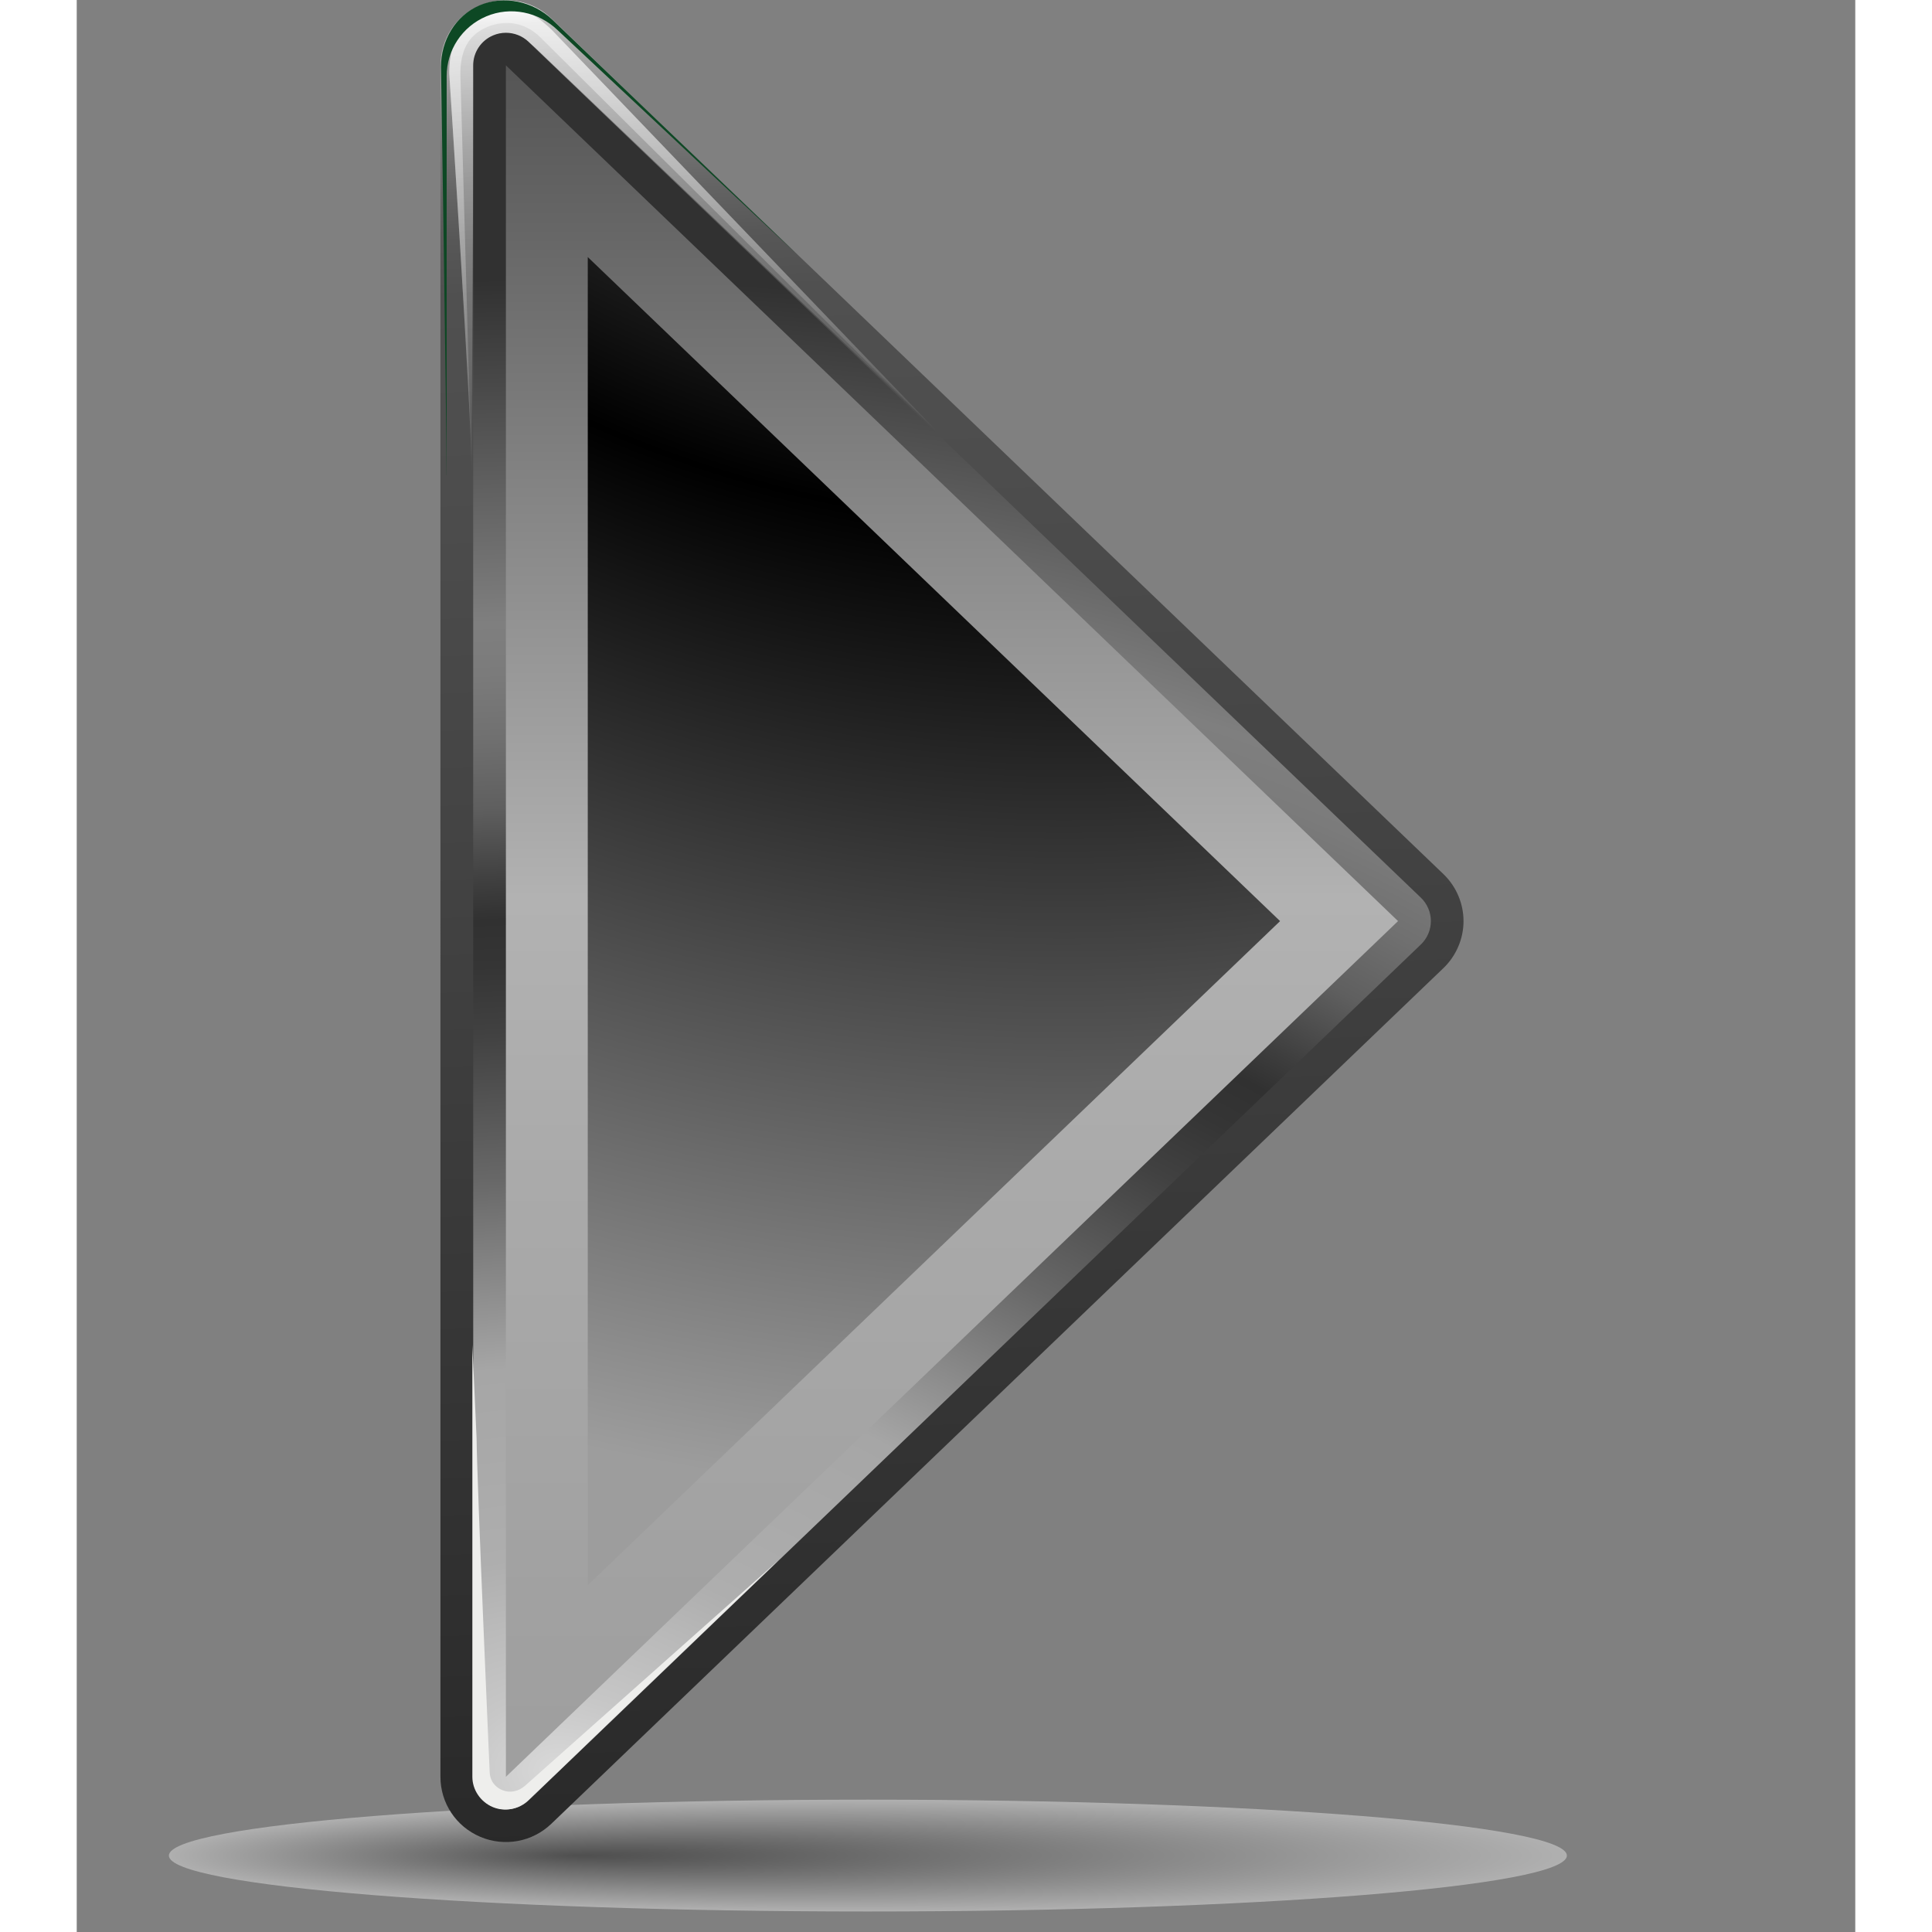 <?xml version="1.0" encoding="UTF-8" standalone="no"?>
<!-- Generator: Adobe Illustrator 12.0.0, SVG Export Plug-In . SVG Version: 6.00 Build 51448)  -->
<svg
   xmlns:ns="http://ns.adobe.com/SaveForWeb/1.0/"
   xmlns:a="http://ns.adobe.com/AdobeSVGViewerExtensions/3.0/"
   xmlns:dc="http://purl.org/dc/elements/1.1/"
   xmlns:cc="http://web.resource.org/cc/"
   xmlns:rdf="http://www.w3.org/1999/02/22-rdf-syntax-ns#"
   xmlns:svg="http://www.w3.org/2000/svg"
   xmlns="http://www.w3.org/2000/svg"
   xmlns:xlink="http://www.w3.org/1999/xlink"
   xmlns:sodipodi="http://sodipodi.sourceforge.net/DTD/sodipodi-0.dtd"
   xmlns:inkscape="http://www.inkscape.org/namespaces/inkscape"
   version="1.0"
   id="Layer_1"
   width="128"
   height="128"
   viewBox="0 0 109.547 119"
   overflow="visible"
   enable-background="new 0 0 109.547 119"
   xml:space="preserve"
   sodipodi:version="0.32"
   inkscape:version="0.44"
   sodipodi:docname="forward.svg"
   sodipodi:docbase="/home/pinheiro/Desktop/svg1/actions"><rect x="0" y="0" width="109.547" height="119" fill="#808080" stroke="none"/><defs
   id="defs155"><linearGradient
     inkscape:collect="always"
     id="linearGradient3115"><stop
       style="stop-color:white;stop-opacity:1;"
       offset="0"
       id="stop3117" /><stop
       style="stop-color:white;stop-opacity:0;"
       offset="1"
       id="stop3119" /></linearGradient><radialGradient
     gradientTransform="matrix(0.171,0,0,-1.360102e-2,3.427,31.62)"
     gradientUnits="userSpaceOnUse"
     id="path2295_1_"
     fy="-6078.353"
     fx="369.524"
     r="253.019"
     cy="-6078.353"
     cx="265.393">
				<stop
   id="stop8"
   offset="0"
   style="stop-color:#000000;stop-opacity:1" />
				<stop
   id="stop10"
   offset="1"
   style="stop-color:#ffffff;stop-opacity:1" />
				<a:midPointStop
   offset="0"
   style="stop-color:#000000" />
				<a:midPointStop
   offset="0.5"
   style="stop-color:#000000" />
				<a:midPointStop
   offset="1"
   style="stop-color:#FFFFFF" />
			</radialGradient><radialGradient
     inkscape:collect="always"
     xlink:href="#path2295_1_"
     id="radialGradient3149"
     gradientUnits="userSpaceOnUse"
     gradientTransform="matrix(0.171,0,0,-1.360102e-2,3.427,31.62)"
     cx="265.393"
     cy="-6078.353"
     fx="369.524"
     fy="-6078.353"
     r="253.019" /><linearGradient
     inkscape:collect="always"
     xlink:href="#linearGradient2232"
     id="linearGradient3151"
     gradientUnits="userSpaceOnUse"
     gradientTransform="matrix(0,1.036,-1.04,0,836.78,-501.223)"
     x1="600.929"
     y1="751.391"
     x2="364.561"
     y2="743.44" /><linearGradient
     inkscape:collect="always"
     xlink:href="#linearGradient3115"
     id="linearGradient3153"
     gradientUnits="userSpaceOnUse"
     gradientTransform="matrix(0.987,0,0,1,236.366,5.834)"
     x1="-170.7"
     y1="-39.183"
     x2="-180.695"
     y2="24.089" /><linearGradient
     inkscape:collect="always"
     xlink:href="#linearGradient3115"
     id="linearGradient3155"
     gradientUnits="userSpaceOnUse"
     gradientTransform="matrix(0.987,0,0,1,236.366,5.834)"
     x1="-170.7"
     y1="-39.183"
     x2="-180.695"
     y2="24.089" /><radialGradient
     inkscape:collect="always"
     xlink:href="#radialGradient2286"
     id="radialGradient3157"
     gradientUnits="userSpaceOnUse"
     gradientTransform="matrix(0,0.756,-1.04,0,836.78,-336.285)"
     cx="589.079"
     cy="739.426"
     fx="589.079"
     fy="739.426"
     r="121.547" /><linearGradient
     inkscape:collect="always"
     xlink:href="#linearGradient2326"
     id="linearGradient3159"
     gradientUnits="userSpaceOnUse"
     gradientTransform="matrix(0,1.036,-1.04,0,836.78,-501.223)"
     x1="482.609"
     y1="734.464"
     x2="595.602"
     y2="734.464" /><radialGradient
     inkscape:collect="always"
     xlink:href="#radialGradient2342"
     id="radialGradient3161"
     gradientUnits="userSpaceOnUse"
     gradientTransform="matrix(0,1.036,-1.04,0,836.78,-501.223)"
     cx="447.076"
     cy="769.362"
     fx="447.076"
     fy="769.362"
     r="126.023" /><radialGradient
     id="radialGradient2342"
     cx="538.773"
     cy="651.104"
     r="126.023"
     gradientTransform="translate(-484,-674)"
     gradientUnits="userSpaceOnUse"><stop
       offset="0"
       style="stop-color:#cbcbcb;stop-opacity:1;"
       id="stop2344" /><stop
       offset="0.539"
       style="stop-color:black;stop-opacity:1;"
       id="stop2346" /><stop
       offset="1"
       style="stop-color:#9d9d9d;stop-opacity:1;"
       id="stop2348" /></radialGradient><linearGradient
     id="linearGradient2326"
     gradientUnits="userSpaceOnUse"
     x1="538.773"
     y1="677.877"
     x2="538.773"
     y2="789.122"
     gradientTransform="translate(-484,-674)"><stop
       offset="0.006"
       style="stop-color:#4d4d4d;stop-opacity:1;"
       id="stop2328" /><stop
       offset="0.135"
       style="stop-color:#676767;stop-opacity:1;"
       id="stop2330" /><stop
       offset="0.483"
       style="stop-color:#b2b2b2;stop-opacity:1;"
       id="stop2332" /><stop
       offset="0.63"
       style="stop-color:#aaa;stop-opacity:1;"
       id="stop2334" /><stop
       offset="0.853"
       style="stop-color:#a1a1a1;stop-opacity:1;"
       id="stop2336" /><stop
       offset="1"
       style="stop-color:#9d9d9d;stop-opacity:1;"
       id="stop2338" /></linearGradient><radialGradient
     id="radialGradient2286"
     cx="538.773"
     cy="792.996"
     r="121.547"
     gradientTransform="translate(-484,-674)"
     gradientUnits="userSpaceOnUse"><stop
       offset="0"
       style="stop-color:#d9d9d9;stop-opacity:1;"
       id="stop2288" /><stop
       offset="0.049"
       style="stop-color:#c7c7c7;stop-opacity:1;"
       id="stop2290" /><stop
       offset="0.105"
       style="stop-color:#b9b9b9;stop-opacity:1;"
       id="stop2292" /><stop
       offset="0.143"
       style="stop-color:#aeaeae;stop-opacity:1;"
       id="stop2294" /><stop
       offset="0.216"
       style="stop-color:#a9a9a9;stop-opacity:1;"
       id="stop2296" /><stop
       offset="0.27"
       style="stop-color:#a6a6a6;stop-opacity:1;"
       id="stop2298" /><stop
       offset="0.399"
       style="stop-color:#676767;stop-opacity:1;"
       id="stop2300" /><stop
       offset="0.4"
       style="stop-color:#676767;stop-opacity:1;"
       id="stop2302" /><stop
       offset="0.448"
       style="stop-color:#545454;stop-opacity:1;"
       id="stop2304" /><stop
       offset="0.496"
       style="stop-color:#414141;stop-opacity:1;"
       id="stop2306" /><stop
       offset="0.54"
       style="stop-color:#353535;stop-opacity:1;"
       id="stop2308" /><stop
       offset="0.571"
       style="stop-color:#313131;stop-opacity:1;"
       id="stop2310" /><stop
       offset="0.595"
       style="stop-color:#3e3e3e;stop-opacity:1;"
       id="stop2312" /><stop
       offset="0.646"
       style="stop-color:#5f5f5f;stop-opacity:1;"
       id="stop2314" /><stop
       offset="0.693"
       style="stop-color:#707070;stop-opacity:1;"
       id="stop2316" /><stop
       offset="0.736"
       style="stop-color:#7b7b7b;stop-opacity:1;"
       id="stop2318" /><stop
       offset="0.77"
       style="stop-color:#7f7f7f;stop-opacity:1;"
       id="stop2320" /><stop
       offset="1"
       style="stop-color:#313131;stop-opacity:1;"
       id="stop2322" /></radialGradient><linearGradient
     id="linearGradient2232"
     gradientUnits="userSpaceOnUse"
     x1="538.773"
     y1="793"
     x2="538.773"
     y2="674"
     gradientTransform="translate(-484,-674)"><stop
       offset="0"
       style="stop-color:#262626;stop-opacity:1;"
       id="stop2234" /><stop
       offset="0.112"
       style="stop-color:#313131;stop-opacity:1;"
       id="stop2236" /><stop
       offset="0.375"
       style="stop-color:#4d4d4d;stop-opacity:1;"
       id="stop2238" /><stop
       offset="0.423"
       style="stop-color:#505050;stop-opacity:1;"
       id="stop2240" /><stop
       offset="0.437"
       style="stop-color:#575757;stop-opacity:1;"
       id="stop2242" /><stop
       offset="0.449"
       style="stop-color:#646464;stop-opacity:1;"
       id="stop2244" /><stop
       offset="0.461"
       style="stop-color:#757575;stop-opacity:1;"
       id="stop2246" /><stop
       offset="0.471"
       style="stop-color:#8a8a8a;stop-opacity:1;"
       id="stop2248" /><stop
       offset="0.481"
       style="stop-color:#a3a3a3;stop-opacity:1;"
       id="stop2250" /><stop
       offset="0.491"
       style="stop-color:silver;stop-opacity:1;"
       id="stop2252" /><stop
       offset="0.494"
       style="stop-color:#dfdfdf;stop-opacity:1;"
       id="stop2254" /><stop
       offset="0.517"
       style="stop-color:#afafaf;stop-opacity:1;"
       id="stop2256" /><stop
       offset="0.533"
       style="stop-color:#949494;stop-opacity:1;"
       id="stop2258" /><stop
       offset="0.555"
       style="stop-color:#7c7c7c;stop-opacity:1;"
       id="stop2260" /><stop
       offset="0.585"
       style="stop-color:#656565;stop-opacity:1;"
       id="stop2262" /><stop
       offset="0.609"
       style="stop-color:#525252;stop-opacity:1;"
       id="stop2264" /><stop
       offset="0.642"
       style="stop-color:#434343;stop-opacity:1;"
       id="stop2266" /><stop
       offset="0.693"
       style="stop-color:#393939;stop-opacity:1;"
       id="stop2268" /><stop
       offset="0.74"
       style="stop-color:#333;stop-opacity:1;"
       id="stop2270" /><stop
       offset="0.899"
       style="stop-color:#313131;stop-opacity:1;"
       id="stop2272" /><stop
       offset="1"
       style="stop-color:#a6a8a4;stop-opacity:1;"
       id="stop2274" /></linearGradient><radialGradient
     inkscape:collect="always"
     xlink:href="#path2295_1_"
     id="radialGradient2373"
     gradientUnits="userSpaceOnUse"
     gradientTransform="matrix(0.171,0,0,-1.360102e-2,3.427,31.62)"
     cx="265.393"
     cy="-6078.353"
     fx="369.524"
     fy="-6078.353"
     r="253.019" /><linearGradient
     inkscape:collect="always"
     xlink:href="#XMLID_9_"
     id="linearGradient2375"
     gradientUnits="userSpaceOnUse"
     gradientTransform="matrix(0,1.036,-1.04,0,836.78,-501.223)"
     x1="600.929"
     y1="751.391"
     x2="364.561"
     y2="743.44" /><linearGradient
     inkscape:collect="always"
     xlink:href="#linearGradient3115"
     id="linearGradient2377"
     gradientUnits="userSpaceOnUse"
     gradientTransform="matrix(1.061,0,0,1.076,249.594,-34.995)"
     x1="-170.7"
     y1="-39.183"
     x2="-180.695"
     y2="24.089" /><linearGradient
     inkscape:collect="always"
     xlink:href="#linearGradient3115"
     id="linearGradient2379"
     gradientUnits="userSpaceOnUse"
     gradientTransform="matrix(0.987,0,0,1,236.366,5.834)"
     x1="-170.7"
     y1="-39.183"
     x2="-180.695"
     y2="24.089" /><radialGradient
     inkscape:collect="always"
     xlink:href="#XMLID_13_"
     id="radialGradient2381"
     gradientUnits="userSpaceOnUse"
     gradientTransform="matrix(0,0.756,-1.04,0,836.78,-336.285)"
     cx="589.079"
     cy="739.426"
     fx="589.079"
     fy="739.426"
     r="121.547" /><linearGradient
     inkscape:collect="always"
     xlink:href="#XMLID_14_"
     id="linearGradient2383"
     gradientUnits="userSpaceOnUse"
     gradientTransform="matrix(0,1.036,-1.04,0,836.78,-501.223)"
     x1="482.609"
     y1="734.464"
     x2="595.602"
     y2="734.464" /><radialGradient
     inkscape:collect="always"
     xlink:href="#XMLID_15_"
     id="radialGradient2385"
     gradientUnits="userSpaceOnUse"
     gradientTransform="matrix(0,1.036,-1.04,0,836.78,-501.223)"
     cx="447.076"
     cy="769.362"
     fx="447.076"
     fy="769.362"
     r="126.023" /></defs><sodipodi:namedview
   inkscape:window-height="654"
   inkscape:window-width="1124"
   inkscape:pageshadow="2"
   inkscape:pageopacity="0.0"
   borderopacity="1.0"
   bordercolor="#666666"
   pagecolor="#ffffff"
   id="base"
   inkscape:showpageshadow="false"
   inkscape:zoom="2"
   inkscape:cx="116.38915"
   inkscape:cy="51.445924"
   inkscape:window-x="565"
   inkscape:window-y="512"
   inkscape:current-layer="Layer_1"
   showguides="true"
   inkscape:guide-bbox="true" />

<linearGradient
   id="XMLID_9_"
   gradientUnits="userSpaceOnUse"
   x1="538.773"
   y1="793"
   x2="538.773"
   y2="674"
   gradientTransform="translate(-484,-674)">
	<stop
   offset="0"
   style="stop-color:#094422"
   id="stop7" />
	<stop
   offset="0.112"
   style="stop-color:#095A22"
   id="stop9" />
	<stop
   offset="0.405"
   style="stop-color:#1E7D27"
   id="stop11" />
	<stop
   offset="0.423"
   style="stop-color:#217F29"
   id="stop13" />
	<stop
   offset="0.437"
   style="stop-color:#2A8531"
   id="stop15" />
	<stop
   offset="0.449"
   style="stop-color:#3A8F3D"
   id="stop17" />
	<stop
   offset="0.461"
   style="stop-color:#519D4E"
   id="stop19" />
	<stop
   offset="0.471"
   style="stop-color:#6EAF64"
   id="stop21" />
	<stop
   offset="0.481"
   style="stop-color:#92C680"
   id="stop23" />
	<stop
   offset="0.491"
   style="stop-color:#BCE0A0"
   id="stop25" />
	<stop
   offset="0.494"
   style="stop-color:#CCEAAC"
   id="stop27" />
	<stop
   offset="0.512"
   style="stop-color:#A4CD90"
   id="stop29" />
	<stop
   offset="0.533"
   style="stop-color:#80B276"
   id="stop31" />
	<stop
   offset="0.555"
   style="stop-color:#609A5F"
   id="stop33" />
	<stop
   offset="0.58"
   style="stop-color:#44864C"
   id="stop35" />
	<stop
   offset="0.609"
   style="stop-color:#2E763C"
   id="stop37" />
	<stop
   offset="0.642"
   style="stop-color:#1D6931"
   id="stop39" />
	<stop
   offset="0.682"
   style="stop-color:#126028"
   id="stop41" />
	<stop
   offset="0.74"
   style="stop-color:#0B5B23"
   id="stop43" />
	<stop
   offset="0.899"
   style="stop-color:#095A22"
   id="stop45" />
	<stop
   offset="1"
   style="stop-color:#9ED676"
   id="stop47" />
</linearGradient>






<radialGradient
   id="XMLID_13_"
   cx="538.773"
   cy="792.996"
   r="121.547"
   gradientTransform="translate(-484,-674)"
   gradientUnits="userSpaceOnUse">
	<stop
   offset="0"
   style="stop-color:#FFFAB3"
   id="stop83" />
	<stop
   offset="0.049"
   style="stop-color:#DFEE9F"
   id="stop85" />
	<stop
   offset="0.105"
   style="stop-color:#C3E48D"
   id="stop87" />
	<stop
   offset="0.161"
   style="stop-color:#AEDC80"
   id="stop89" />
	<stop
   offset="0.216"
   style="stop-color:#A2D879"
   id="stop91" />
	<stop
   offset="0.27"
   style="stop-color:#9ED676"
   id="stop93" />
	<stop
   offset="0.399"
   style="stop-color:#3BA42A"
   id="stop95" />
	<stop
   offset="0.4"
   style="stop-color:#3BA42A"
   id="stop97" />
	<stop
   offset="0.448"
   style="stop-color:#258426"
   id="stop99" />
	<stop
   offset="0.496"
   style="stop-color:#166D24"
   id="stop101" />
	<stop
   offset="0.54"
   style="stop-color:#0C5F23"
   id="stop103" />
	<stop
   offset="0.579"
   style="stop-color:#095A22"
   id="stop105" />
	<stop
   offset="0.595"
   style="stop-color:#166727"
   id="stop107" />
	<stop
   offset="0.646"
   style="stop-color:#388B33"
   id="stop109" />
	<stop
   offset="0.693"
   style="stop-color:#51A53C"
   id="stop111" />
	<stop
   offset="0.736"
   style="stop-color:#61B542"
   id="stop113" />
	<stop
   offset="0.77"
   style="stop-color:#66BA44"
   id="stop115" />
	<stop
   offset="1"
   style="stop-color:#095A22"
   id="stop117" />
</radialGradient>

<linearGradient
   id="XMLID_14_"
   gradientUnits="userSpaceOnUse"
   x1="538.773"
   y1="677.877"
   x2="538.773"
   y2="789.122"
   gradientTransform="translate(-484,-674)">
	<stop
   offset="0.006"
   style="stop-color:#1E7D27"
   id="stop122" />
	<stop
   offset="0.135"
   style="stop-color:#3BA42A"
   id="stop124" />
	<stop
   offset="0.483"
   style="stop-color:#B8E57F"
   id="stop126" />
	<stop
   offset="0.63"
   style="stop-color:#A9E66E"
   id="stop128" />
	<stop
   offset="0.853"
   style="stop-color:#97E859"
   id="stop130" />
	<stop
   offset="1"
   style="stop-color:#91E851"
   id="stop132" />
</linearGradient>

<radialGradient
   id="XMLID_15_"
   cx="538.773"
   cy="651.104"
   r="126.023"
   gradientTransform="translate(-484,-674)"
   gradientUnits="userSpaceOnUse">
	<stop
   offset="0"
   style="stop-color:#CCEAAC"
   id="stop137" />
	<stop
   offset="0.539"
   style="stop-color:#3BA42A"
   id="stop139" />
	<stop
   offset="1"
   style="stop-color:#91E851"
   id="stop141" />
</radialGradient>

<linearGradient
   id="XMLID_16_"
   gradientUnits="userSpaceOnUse"
   x1="538.773"
   y1="675.485"
   x2="538.773"
   y2="677.06"
   gradientTransform="translate(-484,-674)">
	<stop
   offset="0"
   style="stop-color:#FFFFFF"
   id="stop146" />
	<stop
   offset="1"
   style="stop-color:#00BF00"
   id="stop148" />
</linearGradient>


<g
   id="g3138"
   transform="matrix(-1,0,0,1,97.461,0)"><path
     d="M 91.785,114.294 C 91.791,116.194 72.518,117.736 48.739,117.736 C 24.959,117.736 5.681,116.196 5.676,114.294 L 5.676,114.294 C 5.674,112.391 24.946,110.849 48.725,110.849 C 72.502,110.849 91.782,112.391 91.785,114.292 C 91.785,114.292 91.785,114.292 91.785,114.294 z "
     style="opacity:0.381;fill:url(#radialGradient3149)"
     id="path2295_24_" /><path
     style="fill:url(#linearGradient3151);fill-opacity:1.0"
     d="M 75.06,28.624 C 75.06,25.192 75.06,4.027 75.06,4.027 C 75.06,2.413 74.105,0.941 72.604,0.332 C 71.707,-0.032 71.027,0.011 71.027,0.011 C 69.977,0.011 68.983,0.41 68.229,1.135 L 13.278,53.842 C 12.494,54.594 12.043,55.649 12.043,56.734 C 12.043,57.821 12.494,58.874 13.278,59.627 L 68.229,112.335 C 69.397,113.454 71.112,113.77 72.604,113.139 C 74.098,112.505 75.059,111.055 75.059,109.443 C 75.059,109.443 75.059,88.278 75.059,84.846 L 75.06,28.624 z "
     id="path3010"
     sodipodi:nodetypes="ccscccsccsccc" /><path
     sodipodi:nodetypes="cscccccccc"
     id="path3104"
     d="M 72.955,1.098 C 72.787,0.997 72.59,0.92 72.405,0.844 C 71.519,0.479 70.845,0.501 70.845,0.501 C 69.81,0.501 68.948,1.115 68.204,1.84 L 44.457,26.596 L 69.181,2.968 C 70.888,1.386 73.01,2.207 73.01,4.941 L 73.142,29.024 C 73.142,25.56 74.517,4.519 74.517,4.519 C 74.517,3.107 74.127,1.81 72.955,1.098 z "
     style="fill:url(#linearGradient3153);fill-opacity:1" /><path
     style="fill:url(#linearGradient3155);fill-opacity:1"
     d="M 72.955,1.098 C 72.787,0.997 72.59,0.92 72.405,0.844 C 71.519,0.479 70.845,0.501 70.845,0.501 C 69.81,0.501 68.948,1.115 68.204,1.84 L 44.457,26.596 L 68.893,2.31 C 69.964,1.24 71.338,1.223 72.398,1.765 C 73.307,2.229 73.831,3.063 73.831,4.571 L 73.142,29.024 C 73.142,25.56 74.517,4.519 74.517,4.519 C 74.517,3.107 74.127,1.81 72.955,1.098 z "
     id="path3125"
     sodipodi:nodetypes="csccccscccc" /><path
     style="fill:url(#radialGradient3157);fill-opacity:1.0"
     d="M 73.042,30.632 C 73.042,27.159 73.042,4.027 73.042,4.027 C 73.042,3.222 72.559,2.494 71.815,2.18 C 71.561,2.072 71.293,2.019 71.025,2.019 C 70.515,2.019 70.006,2.214 69.625,2.58 L 14.674,55.288 C 14.278,55.667 14.054,56.189 14.054,56.733 C 14.054,57.278 14.278,57.801 14.674,58.179 L 69.625,110.887 C 70.209,111.445 71.07,111.601 71.813,111.289 C 72.557,110.972 73.04,110.246 73.04,109.441 C 73.04,109.441 73.04,86.308 73.04,82.838 L 73.042,30.632 z "
     id="path3024"
     sodipodi:nodetypes="ccssccsccsccc" /><path
     style="fill:url(#linearGradient3159);fill-opacity:1.0"
     d="M 71.027,4.026 L 16.076,56.734 L 71.027,109.441 L 71.027,4.026 z "
     id="path3026"
     sodipodi:nodetypes="cccc" /><path
     style="fill:url(#radialGradient3161);fill-opacity:1.0"
     d="M 65.985,15.833 C 54.791,26.569 28.79,51.51 23.342,56.735 C 28.79,61.961 54.791,86.903 65.985,97.638 L 65.985,15.833 z "
     id="path3028"
     sodipodi:nodetypes="cccc" /><path
     sodipodi:nodetypes="ccscccsccc"
     id="path3097"
     d="M 74.676,29.276 C 74.676,25.844 74.676,4.697 74.676,4.697 C 74.676,3.085 73.729,1.641 72.235,1.008 C 70.743,0.376 69.016,0.731 67.848,1.85 L 53.094,15.671 L 68.168,1.211 C 69.342,0.086 71.141,-0.31 72.642,0.325 C 74.143,0.962 75.024,2.495 75.024,4.116 C 75.024,4.116 74.682,25.815 74.682,29.265 L 74.676,29.276 z "
     style="fill:#0d4824;fill-opacity:1" /><path
     sodipodi:nodetypes="ccscccsccc"
     id="path3127"
     d="M 72.832,88.611 C 72.811,91.31 72.029,109.091 72.029,109.091 C 72.024,109.717 71.656,110.103 71.23,110.268 C 70.801,110.434 70.278,110.386 69.798,109.948 L 54.238,96.106 L 69.665,110.894 C 70.25,111.452 71.102,111.613 71.844,111.301 C 72.588,110.984 73.093,110.246 73.093,109.442 C 73.093,109.442 73.093,86.3 73.093,82.829 L 72.832,88.611 z "
     style="fill:#eeeeec" /></g></svg>